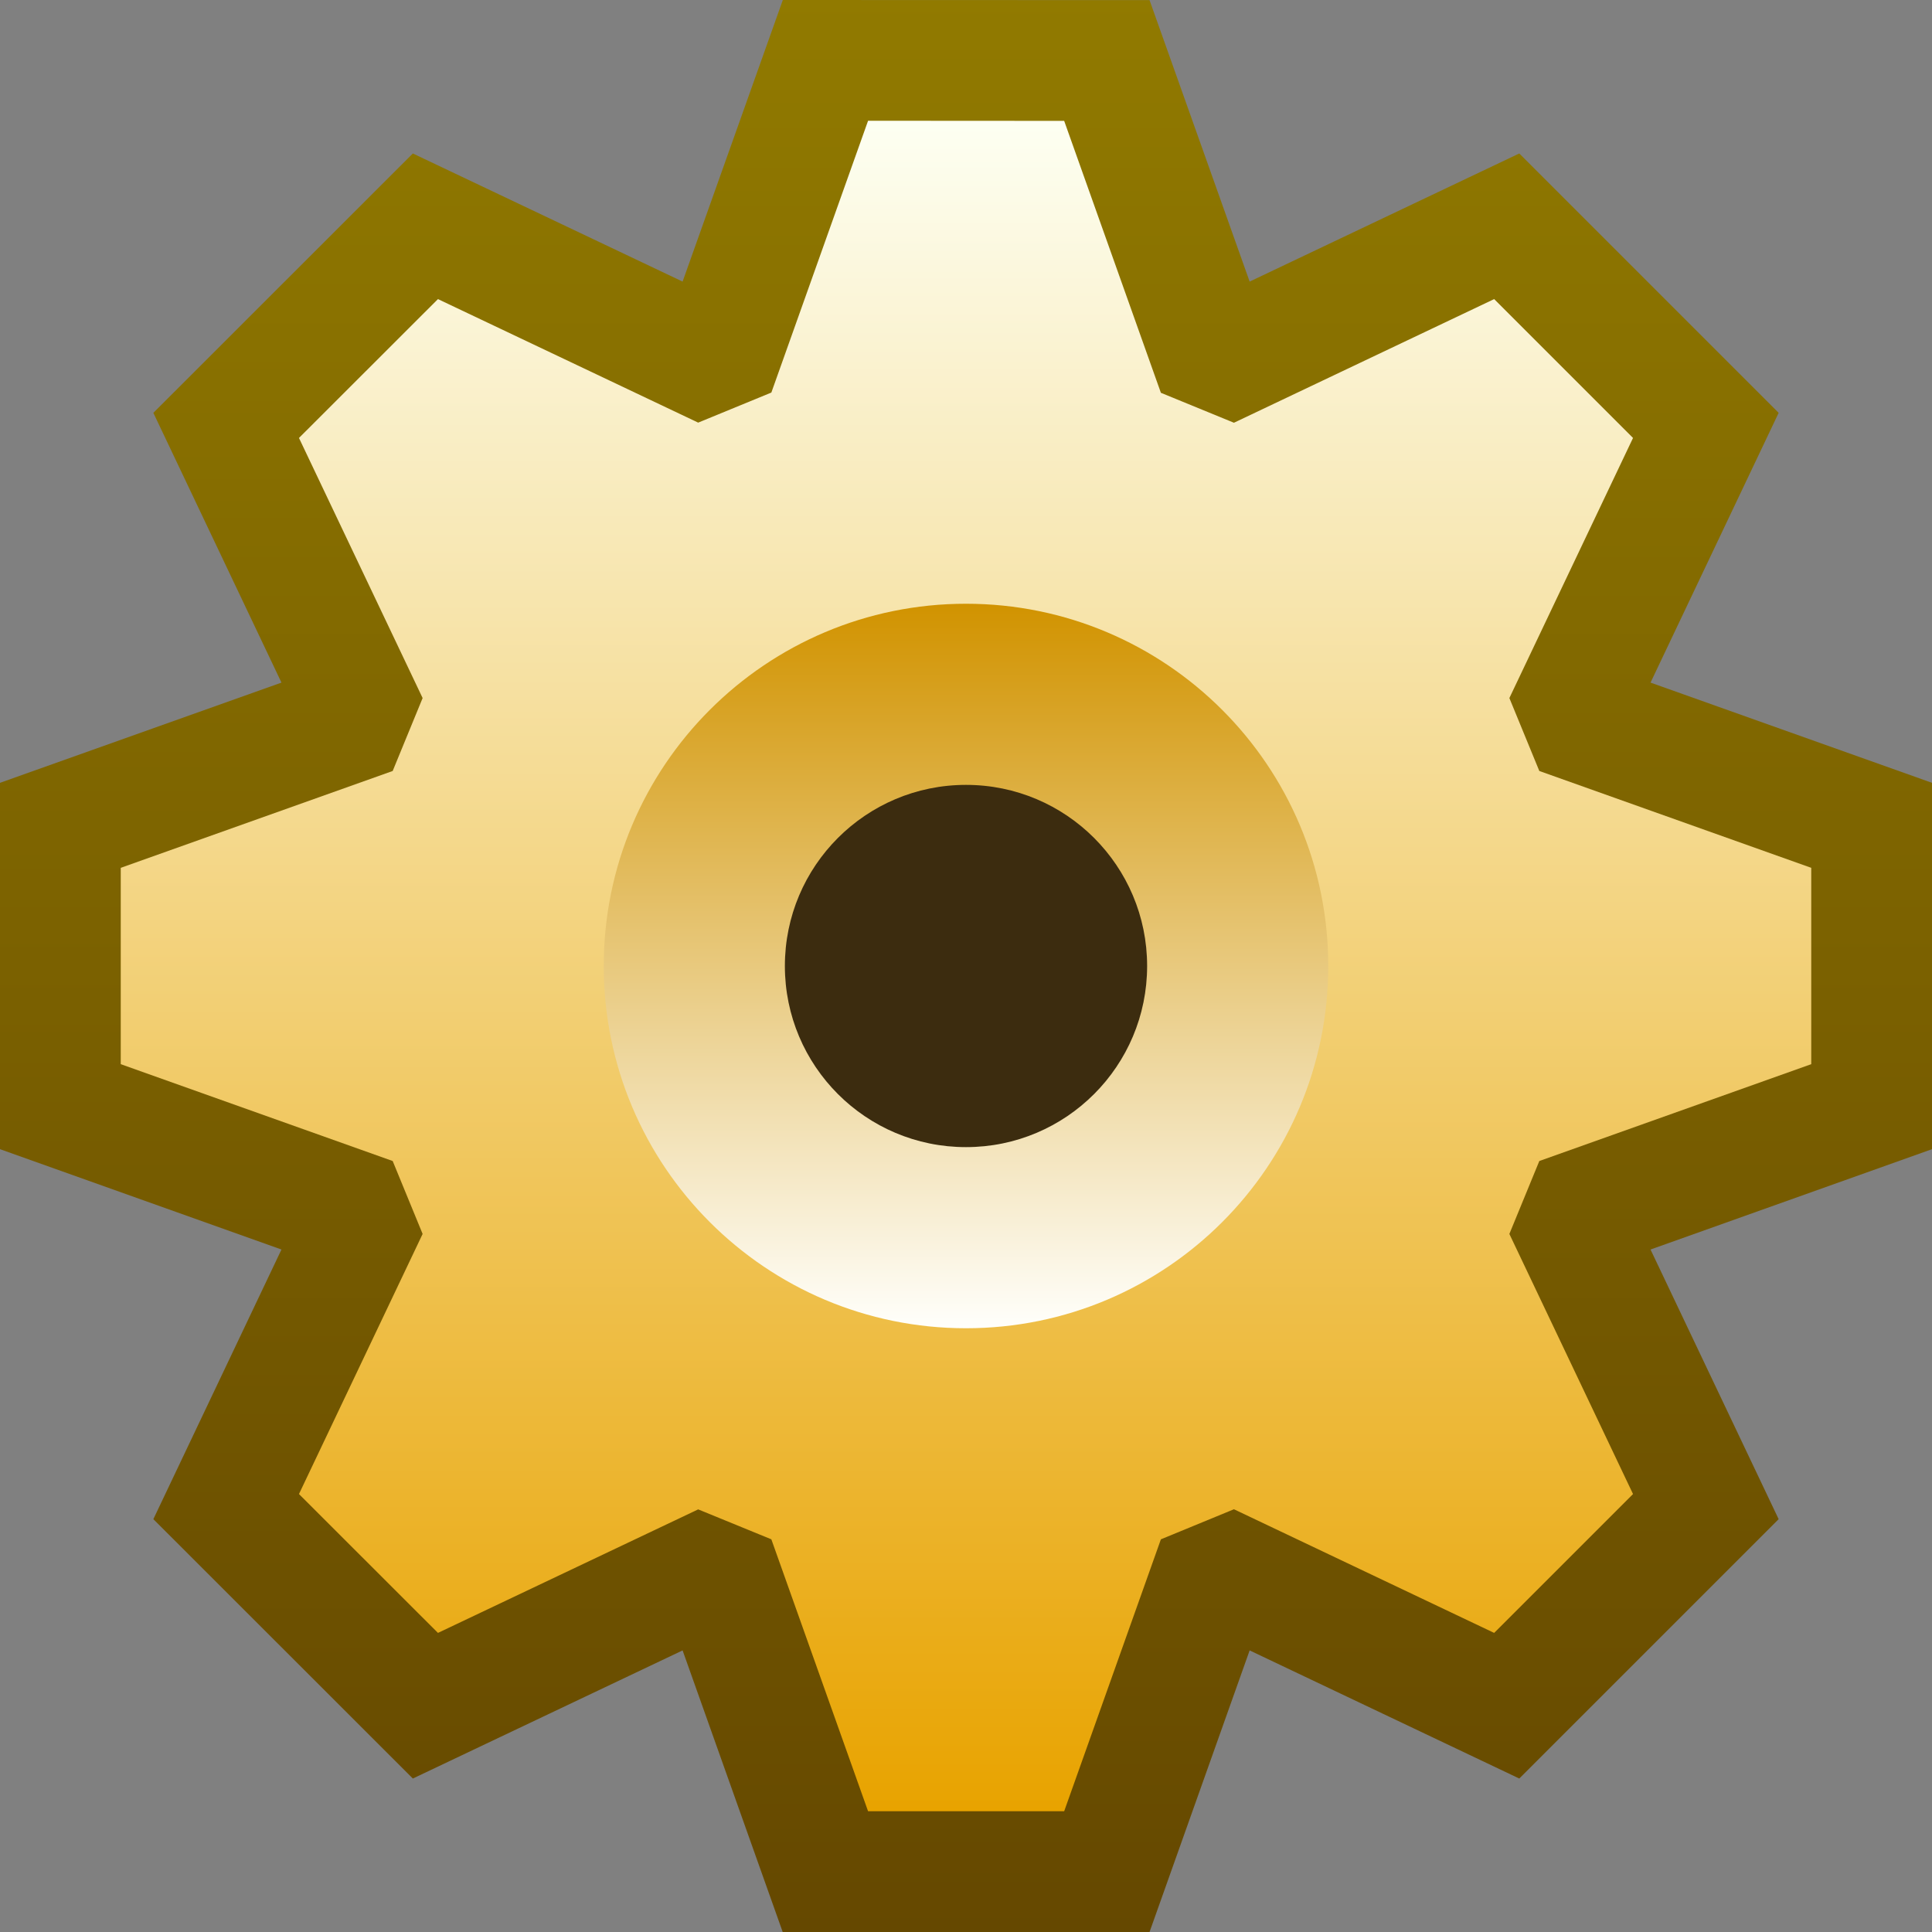 <svg ti:v='1' width='16' height='16' viewBox='0,0,16,16' xmlns='http://www.w3.org/2000/svg' xmlns:ti='urn:schemas-jetbrains-com:tisvg'><rect x="0" y="0" width="16" height="16" fill="#808080" stroke="none"/><g><path fill-rule='evenodd' d='M0,0L16,0L16,16L0,16Z' fill='#FFFFFF' opacity='0'/><linearGradient id='F1' x1='0.5' y1='1.90735E-06' x2='0.5' y2='1'><stop offset='0' stop-color='#917A00'/><stop offset='1' stop-color='#654800'/></linearGradient><path fill-rule='evenodd' d='M5.653,2.332L3.419,1.271L1.27,3.419L2.331,5.653L0,6.483L0,9.517L2.331,10.348L1.27,12.581L3.419,14.729L5.653,13.668L6.482,16L9.52,16L10.349,13.668L12.582,14.729L14.73,12.581L13.669,10.348L16,9.517L16,6.483L13.669,5.653L14.73,3.419L12.582,1.271L10.349,2.332L9.52,0.001L6.483,0L5.653,2.332Z' fill='url(#F1)'/><linearGradient id='F2' x1='0.5' y1='2.17983E-06' x2='0.5' y2='1'><stop offset='0' stop-color='#FDFFF2'/><stop offset='1' stop-color='#E8A300'/></linearGradient><path fill-rule='evenodd' d='M6.388,3.251L5.782,3.5L3.627,2.477L2.476,3.627L3.5,5.781L3.252,6.385L1,7.187L1,8.813L3.252,9.615L3.5,10.219L2.476,12.373L3.627,13.523L5.782,12.5L6.388,12.748L7.189,15L8.813,15L9.614,12.748L10.219,12.499L12.374,13.523L13.524,12.373L12.5,10.219L12.748,9.615L15,8.813L15,7.187L12.748,6.385L12.5,5.781L13.524,3.627L12.374,2.477L10.219,3.501L9.614,3.253L8.813,1.001L7.189,1L6.388,3.251Z' fill='url(#F2)'/><linearGradient id='F3' x1='0.5' y1='5.08626E-06' x2='0.5' y2='1'><stop offset='0' stop-color='#D19300'/><stop offset='1' stop-color='#FFFFFB'/></linearGradient><path fill-rule='evenodd' d='M5,8C5,9.657,6.343,11,8,11L8,11C9.657,11,11,9.657,11,8L11,8C11,6.343,9.657,5,8,5L8,5C6.343,5,5,6.343,5,8Z' fill='url(#F3)'/><path fill-rule='evenodd' d='M9.5,8C9.5,8.828,8.829,9.5,8,9.5C7.171,9.5,6.5,8.828,6.5,8C6.5,7.172,7.171,6.5,8,6.5C8.829,6.5,9.5,7.172,9.5,8Z' fill='#3C2C0F'/></g></svg>